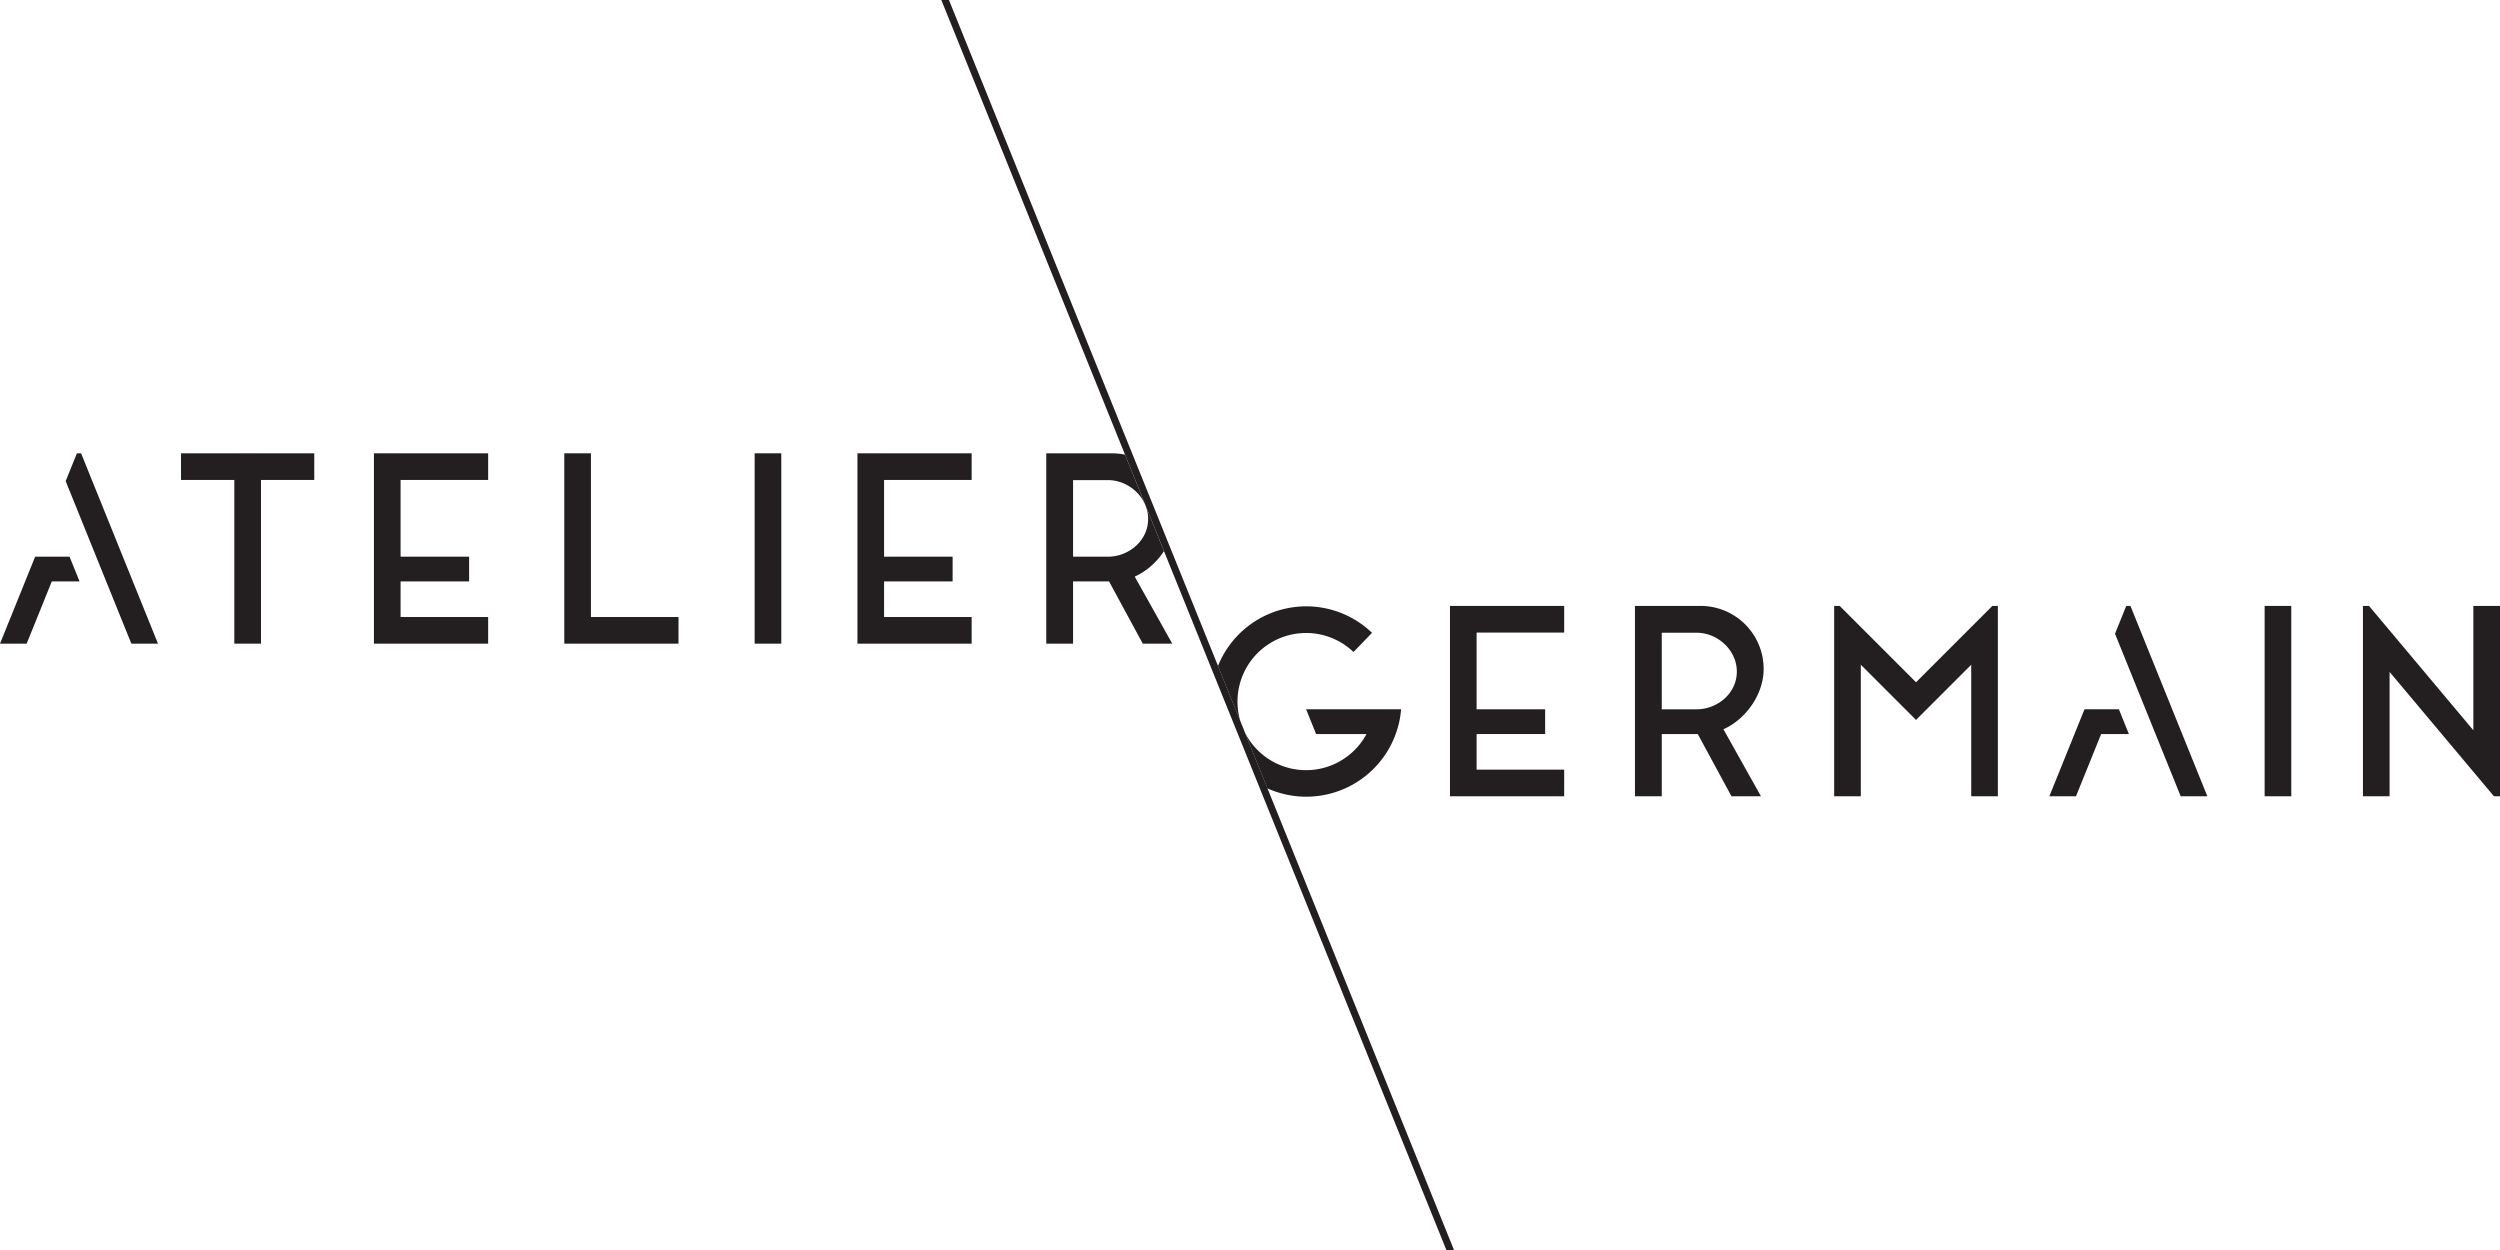 <svg id="Calque_1" data-name="Calque 1" xmlns="http://www.w3.org/2000/svg" viewBox="0 0 700 350"><defs><style>.cls-1{fill:#231f20;}</style></defs><title>logotxt</title><polygon class="cls-1" points="22.705 126.925 21.534 126.925 18.389 134.711 36.777 180.225 44.239 180.225 22.705 126.925"/><polygon class="cls-1" points="19.475 155.87 17.302 155.87 13.043 155.87 9.84 155.87 0 180.225 7.462 180.225 14.503 162.799 22.275 162.799 19.475 155.87"/><polygon class="cls-1" points="87.997 126.926 73.073 126.926 73.073 126.925 65.611 126.925 65.611 126.926 50.687 126.926 50.687 134.388 65.611 134.388 65.611 180.225 73.073 180.225 73.073 134.388 87.997 134.388 87.997 126.926"/><polygon class="cls-1" points="136.681 134.388 136.681 126.926 112.163 126.926 112.163 126.925 104.701 126.925 104.701 126.926 104.701 134.388 104.701 155.87 104.701 162.799 104.701 172.764 104.701 180.225 104.701 180.226 136.681 180.226 136.681 172.764 112.163 172.764 112.163 162.799 131.351 162.799 131.351 155.87 112.163 155.87 112.163 134.388 136.681 134.388"/><polygon class="cls-1" points="165.463 172.764 165.463 126.925 158.001 126.925 158.001 172.764 158.001 180.225 158.001 180.226 189.981 180.226 189.981 172.764 165.463 172.764"/><rect class="cls-1" x="211.3" y="126.925" width="7.462" height="53.3"/><polygon class="cls-1" points="272.062 134.388 272.062 126.926 247.544 126.926 247.544 126.925 240.082 126.925 240.082 126.926 240.082 134.388 240.082 155.87 240.082 162.799 240.082 172.764 240.082 180.225 240.082 180.226 272.062 180.226 272.062 172.764 247.544 172.764 247.544 162.799 266.732 162.799 266.732 155.87 247.544 155.87 247.544 134.388 272.062 134.388"/><path class="cls-1" d="M325.915,154.304,315.01,127.312a17.696,17.696,0,0,0-3.666-.387H292.952v53.3h7.507V162.799h10.079l9.439,17.426h8.257l-10.51-18.768A19.509,19.509,0,0,0,325.915,154.304Zm-15.697,1.565h-9.759V134.432h9.759c5.897,0,11.26,4.874,11.26,10.885C321.478,151.329,316.115,155.87,310.218,155.87Z"/><polygon class="cls-1" points="437.969 177.121 437.969 169.659 413.451 169.659 413.451 169.658 405.989 169.658 405.989 169.659 405.989 177.121 405.989 198.603 405.989 205.532 405.989 215.497 405.989 222.958 405.989 222.959 437.969 222.959 437.969 215.497 413.451 215.497 413.451 205.532 432.639 205.532 432.639 198.603 413.451 198.603 413.451 177.121 437.969 177.121"/><path class="cls-1" d="M493.822,187.3a17.641,17.641,0,0,0-17.642-17.641H457.788v53.3h7.507v-17.426h10.079l9.439,17.426h8.257l-10.51-18.768C488.744,201.448,493.822,194.499,493.822,187.3Zm-28.527-10.134h9.759c5.897,0,11.26,4.874,11.26,10.885,0,6.011-5.363,10.552-11.26,10.552h-9.759Z"/><polygon class="cls-1" points="557.857 169.659 553.264 174.252 551.941 175.575 536.484 191.032 519.704 174.252 519.704 174.252 515.11 169.659 513.565 169.659 513.565 222.958 521.027 222.958 521.027 186.128 536.484 201.585 536.621 201.448 536.621 201.448 540.763 197.306 541.76 196.309 541.76 196.309 551.941 186.128 551.941 222.958 559.403 222.958 559.403 169.659 557.857 169.659"/><polygon class="cls-1" points="596.522 169.658 595.351 169.658 592.206 177.445 610.594 222.958 618.056 222.958 596.522 169.658"/><polygon class="cls-1" points="593.292 198.603 591.119 198.603 586.86 198.603 583.657 198.603 573.817 222.958 581.279 222.958 588.32 205.532 596.092 205.532 593.292 198.603"/><rect class="cls-1" x="634.096" y="169.658" width="7.462" height="53.3"/><polygon class="cls-1" points="692.538 169.658 692.538 204.478 667.909 175.126 667.909 175.126 663.321 169.658 661.624 169.658 661.624 222.958 669.086 222.958 669.086 188.138 692.538 216.087 692.538 216.087 698.304 222.958 700 222.958 700 169.658 692.538 169.658"/><path class="cls-1" d="M389.308,198.603v-0H365.708l2.8,6.929h14.113a19.205,19.205,0,1,1-3.641-22.967l5.19-5.374a26.619,26.619,0,0,0-43.139,9.293L354.874,220.751a26.641,26.641,0,0,0,37.435-22.148Z"/><polygon class="cls-1" points="263.572 0 404.981 350 407.118 350 265.709 0 263.572 0"/></svg>